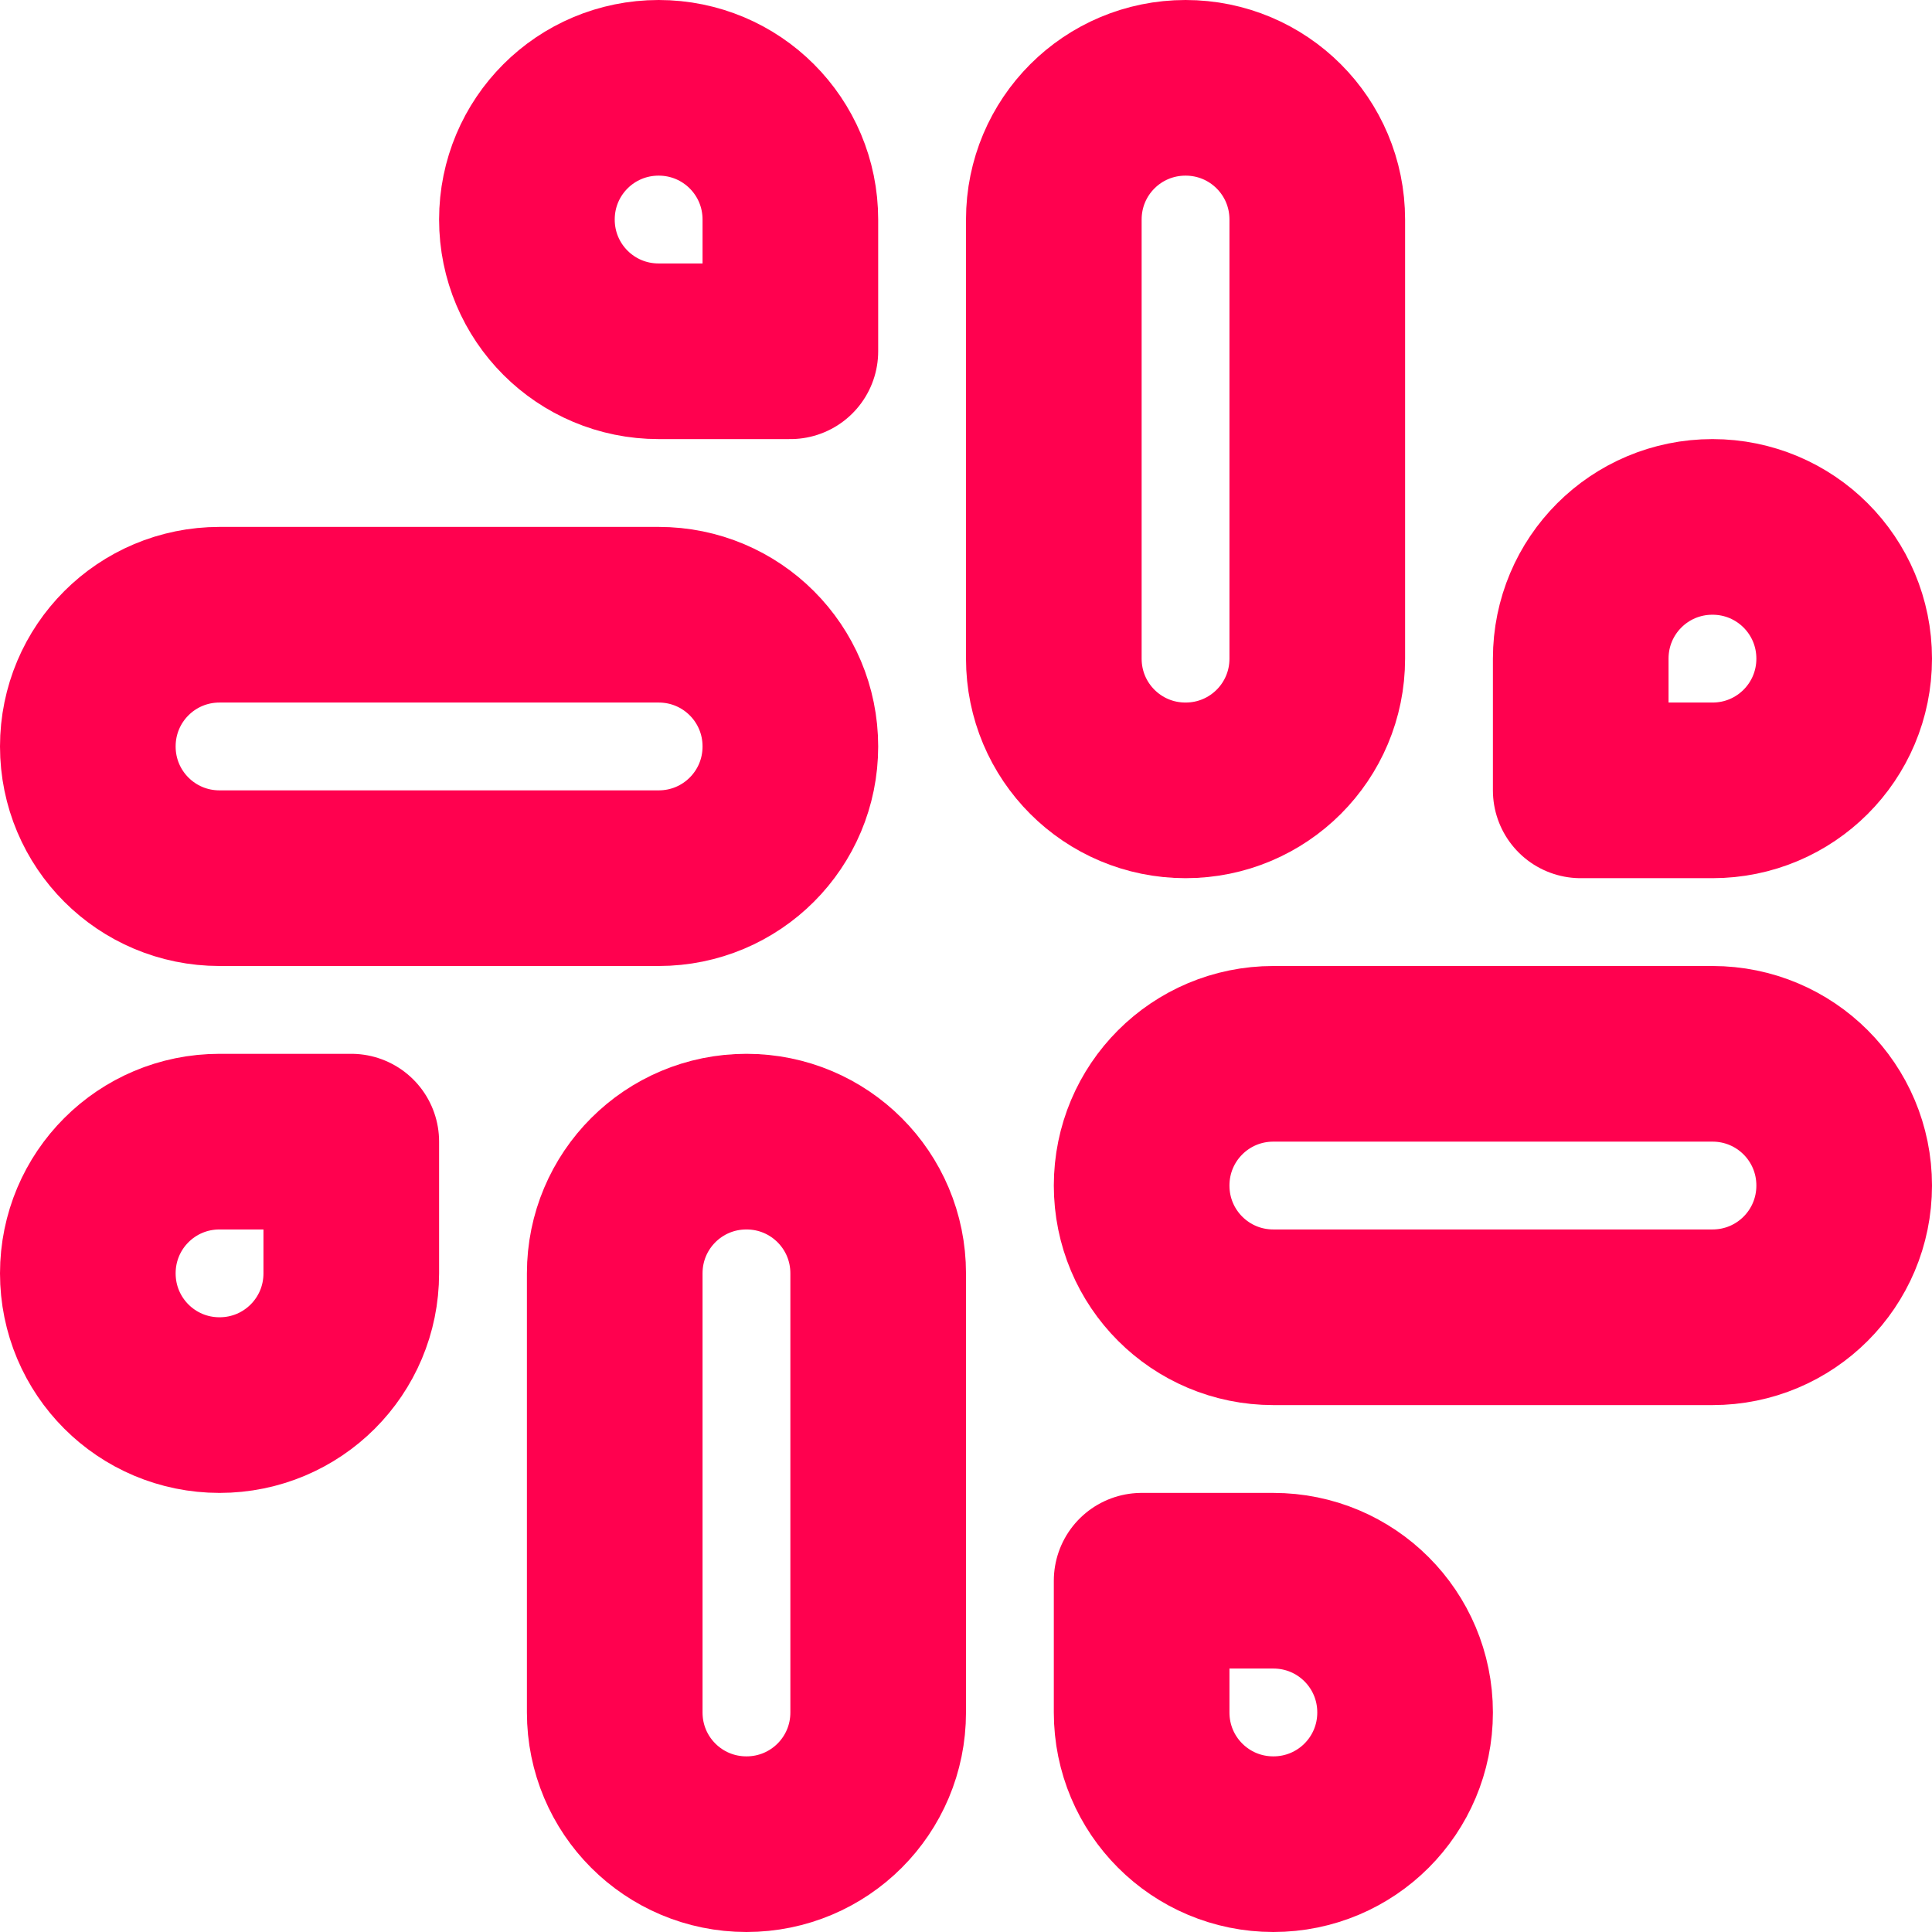 <svg width="22" height="22" viewBox="0 0 22 22" fill="none" xmlns="http://www.w3.org/2000/svg">
<g id="SVG" clip-path="url(#clip0_36_39)">
<path id="Vector" d="M13.5 9C12.67 9 12 8.33 12 7.5V2.5C12 1.67 12.67 1 13.5 1C14.33 1 15 1.67 15 2.5V7.5C15 8.33 14.33 9 13.5 9Z" stroke="#FF014F" stroke-width="2" stroke-linecap="round" stroke-linejoin="round"/>
<path id="Vector_2" d="M19.5 9H18V7.5C18 6.67 18.67 6 19.5 6C20.33 6 21 6.67 21 7.5C21 8.33 20.33 9 19.5 9Z" stroke="#FF014F" stroke-width="2" stroke-linecap="round" stroke-linejoin="round"/>
<path id="Vector_3" d="M8.5 13C9.33 13 10 13.67 10 14.5V19.5C10 20.33 9.33 21 8.5 21C7.67 21 7 20.33 7 19.5V14.5C7 13.67 7.67 13 8.5 13Z" stroke="#FF014F" stroke-width="2" stroke-linecap="round" stroke-linejoin="round"/>
<path id="Vector_4" d="M2.5 13H4V14.5C4 15.33 3.33 16 2.5 16C1.67 16 1 15.33 1 14.5C1 13.67 1.67 13 2.5 13Z" stroke="#FF014F" stroke-width="2" stroke-linecap="round" stroke-linejoin="round"/>
<path id="Vector_5" d="M13 13.5C13 12.67 13.67 12 14.5 12H19.5C20.33 12 21 12.67 21 13.5C21 14.33 20.33 15 19.5 15H14.5C13.67 15 13 14.33 13 13.5Z" stroke="#FF014F" stroke-width="2" stroke-linecap="round" stroke-linejoin="round"/>
<path id="Vector_6" d="M14.5 18H13V19.5C13 20.33 13.67 21 14.5 21C15.33 21 16 20.33 16 19.5C16 18.67 15.33 18 14.5 18Z" stroke="#FF014F" stroke-width="2" stroke-linecap="round" stroke-linejoin="round"/>
<path id="Vector_7" d="M9 8.5C9 7.67 8.33 7 7.5 7H2.5C1.67 7 1 7.67 1 8.5C1 9.33 1.67 10 2.5 10H7.5C8.33 10 9 9.33 9 8.5Z" stroke="#FF014F" stroke-width="2" stroke-linecap="round" stroke-linejoin="round"/>
<path id="Vector_8" d="M7.5 4H9V2.5C9 1.67 8.33 1 7.5 1C6.67 1 6 1.67 6 2.5C6 3.33 6.67 4 7.5 4Z" stroke="#FF014F" stroke-width="2" stroke-linecap="round" stroke-linejoin="round"/>
</g>
<defs>
<clipPath id="clip0_36_39">
<rect width="22" height="22" fill="white"/>
</clipPath>
</defs>
</svg>
